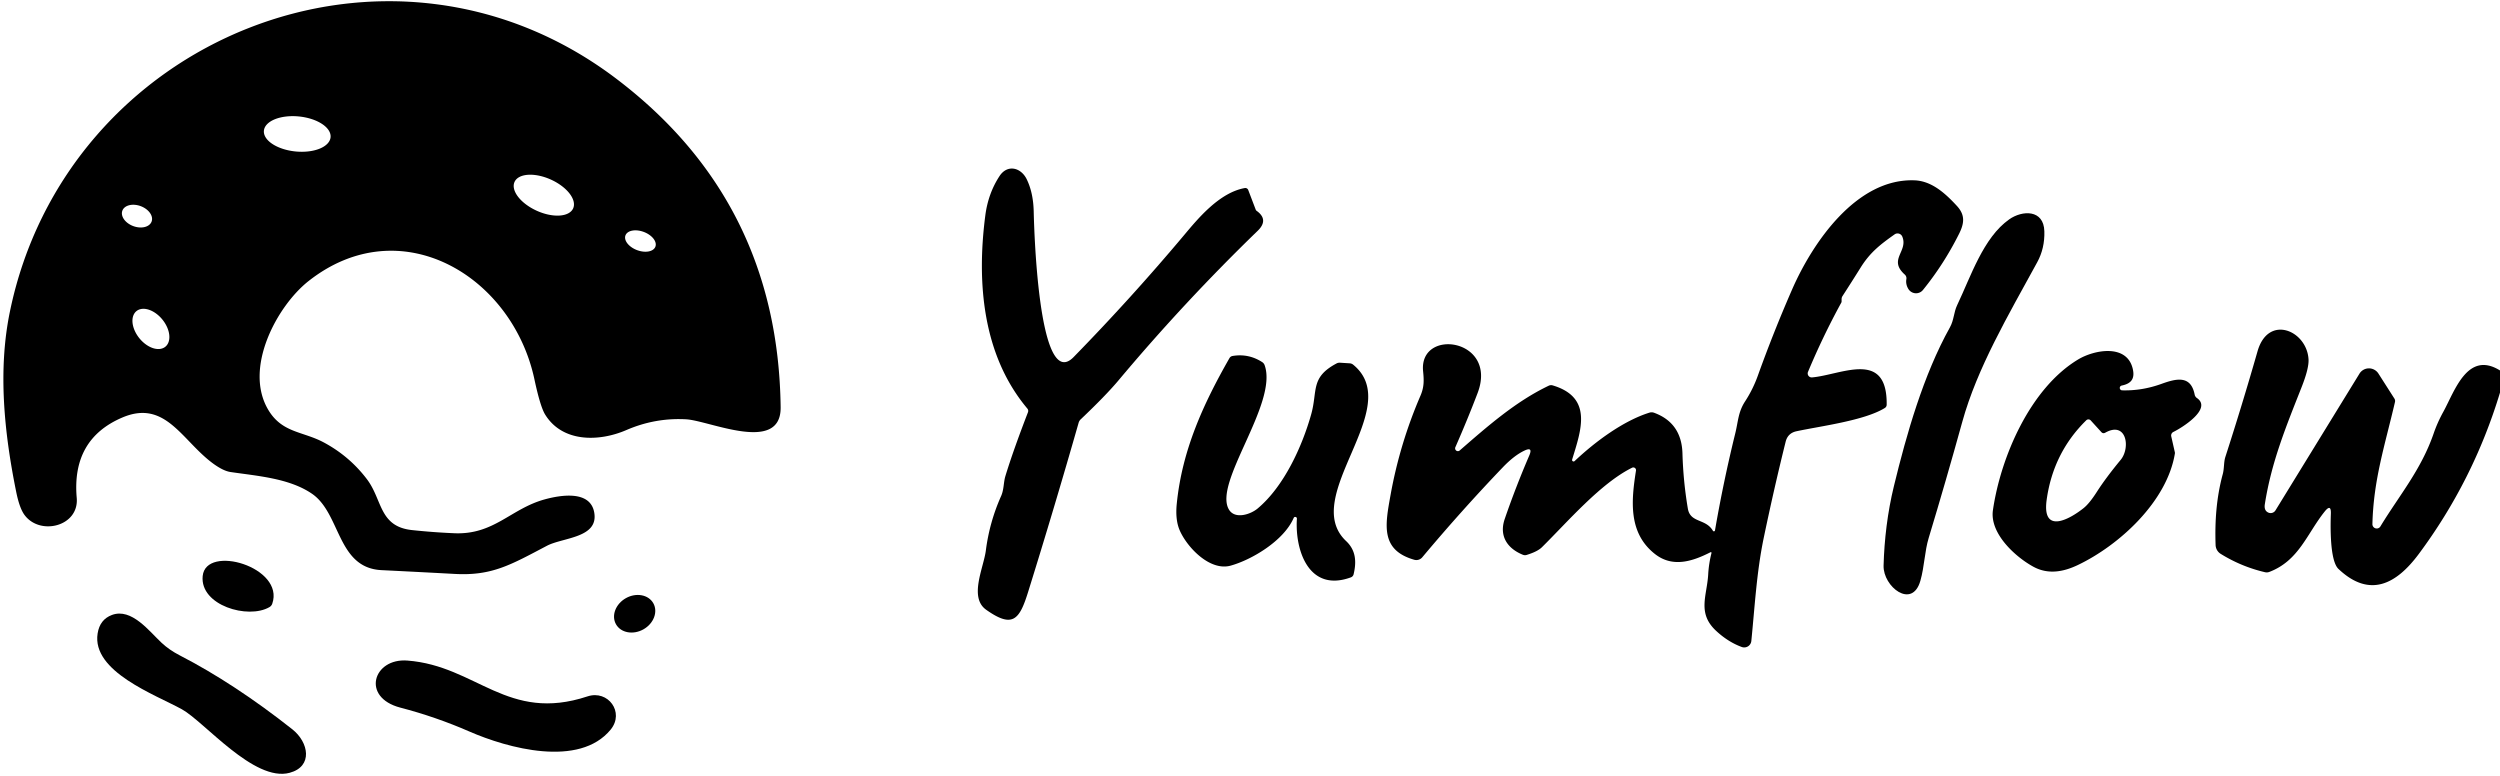<?xml version="1.0" encoding="UTF-8" standalone="no"?>
<!DOCTYPE svg PUBLIC "-//W3C//DTD SVG 1.1//EN" "http://www.w3.org/Graphics/SVG/1.1/DTD/svg11.dtd">
<svg xmlns="http://www.w3.org/2000/svg" version="1.1" viewBox="0.00 0.00 580.00 180.00">
<path d="
  M 62.29 95.17
  C 65.50 100.47 70.28 100.05 75.11 102.64
  Q 81.04 105.81 85.10 111.14
  C 88.77 115.94 87.89 122.15 95.59 122.98
  Q 100.47 123.50 105.37 123.71
  C 114.61 124.12 118.48 118.03 126.36 115.86
  C 129.85 114.90 136.83 113.64 137.84 118.78
  C 139.02 124.84 130.62 124.65 126.87 126.63
  C 118.48 131.04 114.13 133.63 105.49 133.15
  Q 96.99 132.69 88.49 132.27
  C 78.19 131.75 79.08 119.18 72.41 114.57
  C 67.15 110.94 59.68 110.43 53.49 109.51
  Q 51.83 109.27 49.51 107.59
  C 42.20 102.27 38.41 92.55 28.32 96.89
  Q 16.61 101.92 17.80 115.50
  C 18.39 122.12 9.28 124.37 5.68 119.46
  Q 4.52 117.88 3.76 114.12
  C 0.98 100.43 -0.51 85.98 2.28 72.38
  C 15.28 8.94 90.05 -21.71 142.83 18.15
  Q 180.51 46.61 181.11 94.48
  C 181.24 105.36 164.63 97.59 159.19 97.28
  Q 152.03 96.88 145.35 99.76
  C 138.86 102.57 130.44 102.62 126.47 96.17
  Q 125.34 94.33 123.99 88.02
  C 118.86 63.96 92.90 48.41 71.58 65.21
  C 64.28 70.96 56.41 85.47 62.29 95.17
  Z
  M 76.692 31.852
  A 7.77 4.08 5.7 0 0 69.365 27.02
  A 7.77 4.08 5.7 0 0 61.228 30.308
  A 7.77 4.08 5.7 0 0 68.555 35.14
  A 7.77 4.08 5.7 0 0 76.692 31.852
  Z
  M 132.969 48.35
  A 7.46 3.97 24.3 0 0 127.804 41.662
  A 7.46 3.97 24.3 0 0 119.371 42.21
  A 7.46 3.97 24.3 0 0 124.536 48.898
  A 7.46 3.97 24.3 0 0 132.969 48.35
  Z
  M 35.173 51.402
  A 3.62 2.47 20.4 0 0 32.641 47.825
  A 3.62 2.47 20.4 0 0 28.387 48.878
  A 3.62 2.47 20.4 0 0 30.919 52.455
  A 3.62 2.47 20.4 0 0 35.173 51.402
  Z
  M 152.05 57.231
  A 3.71 2.25 20.7 0 0 149.375 53.815
  A 3.71 2.25 20.7 0 0 145.109 54.609
  A 3.71 2.25 20.7 0 0 147.785 58.025
  A 3.71 2.25 20.7 0 0 152.05 57.231
  Z
  M 38.358 80.444
  A 5.32 3.44 51.0 0 0 37.683 74.145
  A 5.32 3.44 51.0 0 0 31.662 72.176
  A 5.32 3.44 51.0 0 0 32.337 78.475
  A 5.32 3.44 51.0 0 0 38.358 80.444
  Z"
/>
<path d="
  M 250.24 98.09
  Q 244.61 117.79 238.52 137.34
  C 236.50 143.83 234.93 145.80 228.80 141.47
  C 224.75 138.61 228.20 131.75 228.72 127.70
  Q 229.56 121.13 232.26 115.08
  C 232.93 113.57 232.81 111.92 233.24 110.49
  Q 235.03 104.61 238.48 95.67
  Q 238.67 95.18 238.33 94.77
  C 227.92 82.36 226.58 65.47 228.59 50.01
  Q 229.25 44.88 231.89 40.85
  C 233.72 38.06 236.85 38.85 238.19 41.57
  Q 239.71 44.67 239.82 49.01
  C 239.87 51.13 240.74 91.40 249.09 82.83
  Q 262.45 69.15 274.76 54.49
  C 277.87 50.79 282.85 44.70 288.78 43.63
  A 0.73 0.73 0.0 0 1 289.59 44.08
  L 291.33 48.65
  A 0.60 0.59 8.6 0 0 291.52 48.90
  Q 294.43 50.98 291.79 53.54
  Q 274.74 70.05 259.50 88.24
  Q 256.50 91.81 250.74 97.27
  Q 250.37 97.62 250.24 98.09
  Z"
/>
<path d="
  M 397.39 123.13
  A 0.26 0.26 0.0 0 0 397.88 123.04
  Q 399.82 111.76 402.60 100.46
  C 403.26 97.75 403.26 95.58 404.85 93.14
  Q 406.70 90.30 407.85 87.07
  Q 411.48 76.97 415.78 67.13
  C 420.56 56.21 430.76 41.29 444.23 41.84
  C 448.24 42.01 451.40 44.96 453.97 47.74
  C 455.92 49.84 455.77 51.73 454.48 54.29
  Q 450.97 61.30 446.13 67.27
  A 2.08 2.07 48.3 0 1 442.76 67.07
  Q 442.07 65.97 442.28 64.74
  A 1.15 1.15 0.0 0 0 441.91 63.70
  C 437.98 60.18 442.76 58.34 441.33 54.89
  A 1.19 1.19 0.0 0 0 439.54 54.38
  C 436.28 56.69 433.90 58.51 431.70 62.02
  Q 429.61 65.37 427.46 68.69
  A 1.31 1.27 62.5 0 0 427.25 69.40
  L 427.25 69.95
  Q 427.25 70.09 427.18 70.21
  Q 422.89 78.05 419.46 86.27
  A 0.93 0.93 0.0 0 0 420.40 87.56
  C 427.21 86.96 437.86 80.99 437.71 93.88
  Q 437.70 94.39 437.27 94.66
  C 432.53 97.58 422.51 98.83 416.79 100.05
  Q 414.77 100.48 414.27 102.48
  Q 411.59 113.25 409.17 124.86
  C 407.55 132.68 407.12 140.58 406.31 148.70
  A 1.66 1.66 0.0 0 1 404.08 150.10
  Q 400.88 148.92 398.09 146.31
  C 393.72 142.21 396.02 138.20 396.30 133.28
  Q 396.44 130.76 397.07 128.29
  A 0.16 0.16 0.0 0 0 396.85 128.11
  C 392.58 130.29 387.99 131.74 383.90 128.49
  C 377.75 123.62 378.44 116.22 379.55 109.17
  A 0.63 0.63 0.0 0 0 378.65 108.51
  C 371.31 112.13 363.61 121.16 357.72 126.96
  Q 356.70 127.97 354.20 128.74
  A 1.31 1.29 47.1 0 1 353.29 128.70
  C 349.70 127.24 347.74 124.35 349.10 120.39
  Q 351.59 113.13 354.81 105.63
  Q 355.68 103.59 353.67 104.54
  Q 351.28 105.67 348.66 108.41
  Q 339.12 118.37 329.96 129.30
  A 1.79 1.78 28.2 0 1 328.09 129.86
  C 320.20 127.59 321.36 121.77 322.61 114.83
  Q 324.75 102.93 329.55 91.80
  C 330.42 89.78 330.37 88.21 330.16 86.14
  C 329.14 75.96 347.63 78.52 342.80 91.20
  Q 340.50 97.24 337.64 103.76
  A 0.65 0.64 81.5 0 0 338.65 104.51
  C 345.02 98.98 351.56 93.19 359.29 89.49
  A 1.29 1.29 0.0 0 1 360.22 89.41
  C 369.63 92.22 366.80 99.84 364.74 106.60
  A 0.35 0.35 0.0 0 0 365.32 106.96
  C 370.13 102.43 376.62 97.62 382.68 95.73
  Q 383.21 95.57 383.72 95.75
  Q 390.13 98.09 390.33 105.19
  Q 390.51 111.63 391.58 117.99
  C 392.15 121.38 395.72 120.26 397.39 123.13
  Z"
/>
<path d="
  M 466.14 50.89
  C 469.19 48.74 474.15 48.57 474.29 53.65
  Q 474.41 57.60 472.63 60.85
  C 465.86 73.25 458.69 85.40 455.25 97.87
  Q 451.51 111.40 447.45 124.83
  C 446.52 127.88 446.47 131.44 445.53 134.73
  C 443.63 141.43 436.87 136.12 436.99 131.24
  C 437.15 125.21 437.90 118.88 439.39 112.77
  C 442.31 100.76 446.21 87.02 452.37 75.97
  C 453.35 74.21 453.23 72.54 454.08 70.75
  C 457.20 64.23 460.10 55.14 466.14 50.89
  Z"
/>
<path d="
  M 580.00 85.95
  L 580.00 91.08
  Q 573.83 111.48 561.16 128.52
  C 555.97 135.50 549.78 138.86 542.52 131.99
  C 540.45 130.04 540.67 121.62 540.76 119.20
  Q 540.85 116.78 539.33 118.67
  C 535.21 123.81 533.35 130.08 526.47 132.69
  A 1.67 1.66 -49.1 0 1 525.51 132.76
  Q 520.01 131.48 515.21 128.50
  A 2.51 2.50 -75.3 0 1 514.02 126.46
  C 513.82 120.88 514.22 115.37 515.68 110.00
  C 516.04 108.67 515.89 107.24 516.28 106.02
  Q 520.22 93.82 523.75 81.49
  C 526.23 72.84 535.21 76.67 535.58 83.38
  Q 535.69 85.47 533.98 89.80
  C 530.38 98.93 526.97 107.17 525.44 116.99
  Q 525.21 118.45 526.25 118.92
  A 1.32 1.32 0.0 0 0 527.91 118.41
  L 547.39 86.70
  A 2.60 2.59 44.4 0 1 551.79 86.66
  L 555.50 92.47
  A 1.05 1.04 -55.4 0 1 555.64 93.25
  C 553.28 103.38 550.65 111.29 550.40 121.60
  A 1.00 1.00 0.0 0 0 552.25 122.14
  C 556.56 115.01 561.67 109.07 564.61 100.56
  Q 565.50 97.98 566.84 95.56
  C 569.47 90.80 572.44 81.24 580.00 85.95
  Z"
/>
<path d="
  M 492.34 90.56
  Q 496.95 90.69 501.46 89.06
  C 504.93 87.80 508.27 87.01 509.16 91.54
  A 1.28 1.25 -78.8 0 0 509.68 92.34
  C 513.31 94.83 506.21 99.25 504.22 100.21
  A 0.92 0.92 0.0 0 0 503.73 101.24
  L 504.57 104.95
  A 0.96 0.72 -55.5 0 1 504.58 105.18
  C 502.77 116.36 491.68 126.49 482.07 131.08
  C 478.77 132.66 475.20 133.36 471.76 131.49
  C 467.55 129.20 461.57 123.75 462.36 118.36
  C 464.14 106.08 470.98 90.10 482.12 83.40
  C 485.95 81.10 493.42 79.77 494.79 85.53
  C 495.34 87.82 494.49 88.99 492.24 89.45
  A 0.56 0.56 0.0 0 0 492.34 90.56
  Z
  M 487.50 100.23
  L 485.04 97.53
  A 0.72 0.71 46.4 0 0 484.02 97.50
  Q 476.32 105.05 474.82 116.00
  C 473.71 124.17 480.33 120.34 483.40 117.88
  Q 484.76 116.79 486.47 114.11
  Q 488.56 110.85 491.98 106.71
  C 494.34 103.87 493.35 97.62 488.43 100.38
  Q 487.90 100.68 487.50 100.23
  Z"
/>
<path d="
  M 300.88 120.36
  A 0.39 0.39 0.0 0 0 300.13 120.17
  C 297.83 125.48 290.36 129.89 285.50 131.23
  C 280.71 132.55 275.43 127.02 273.70 123.06
  Q 272.63 120.61 273.01 116.87
  C 274.25 104.46 279.12 93.81 285.22 83.11
  Q 285.48 82.66 285.99 82.58
  Q 289.66 81.98 292.80 83.99
  Q 293.23 84.26 293.40 84.74
  C 296.56 93.65 281.33 112.10 285.14 118.26
  C 286.56 120.54 290.14 119.33 291.75 117.99
  C 297.92 112.84 302.11 103.52 304.18 96.18
  C 305.74 90.67 303.95 87.59 310.04 84.34
  Q 310.43 84.12 310.89 84.15
  L 313.13 84.29
  Q 313.58 84.32 313.93 84.60
  C 326.20 94.61 301.37 115.23 312.30 125.53
  C 314.61 127.70 314.72 130.40 314.03 133.26
  A 1.00 0.99 87.2 0 1 313.42 133.94
  C 303.62 137.54 300.40 127.60 300.88 120.36
  Z"
/>
<path d="
  M 47.02 133.65
  C 47.75 126.18 66.12 131.57 63.16 140.07
  Q 62.98 140.58 62.51 140.85
  C 57.58 143.74 46.36 140.46 47.02 133.65
  Z"
/>
<ellipse cx="0.00" cy="0.00" transform="translate(147.24,142.39) rotate(-29.4)" rx="4.97" ry="4.15"/>
<path d="
  M 67.81 169.19
  C 71.66 172.23 72.65 177.82 67.20 179.29
  C 58.95 181.51 47.41 167.43 42.19 164.55
  C 36.08 161.18 21.23 155.82 22.65 146.95
  Q 23.16 143.72 25.97 142.67
  C 30.53 140.97 34.65 146.49 37.49 149.13
  Q 39.28 150.80 41.71 152.05
  Q 54.37 158.58 67.81 169.19
  Z"
/>
<path d="
  M 136.31 161.56
  C 141.07 159.99 144.95 165.25 141.68 169.26
  C 134.38 178.18 117.75 173.58 108.87 169.70
  Q 101.10 166.31 92.88 164.17
  C 83.71 161.78 86.59 152.64 94.51 153.25
  C 110.58 154.48 117.71 167.72 136.31 161.56
  Z"
/>
</svg>
